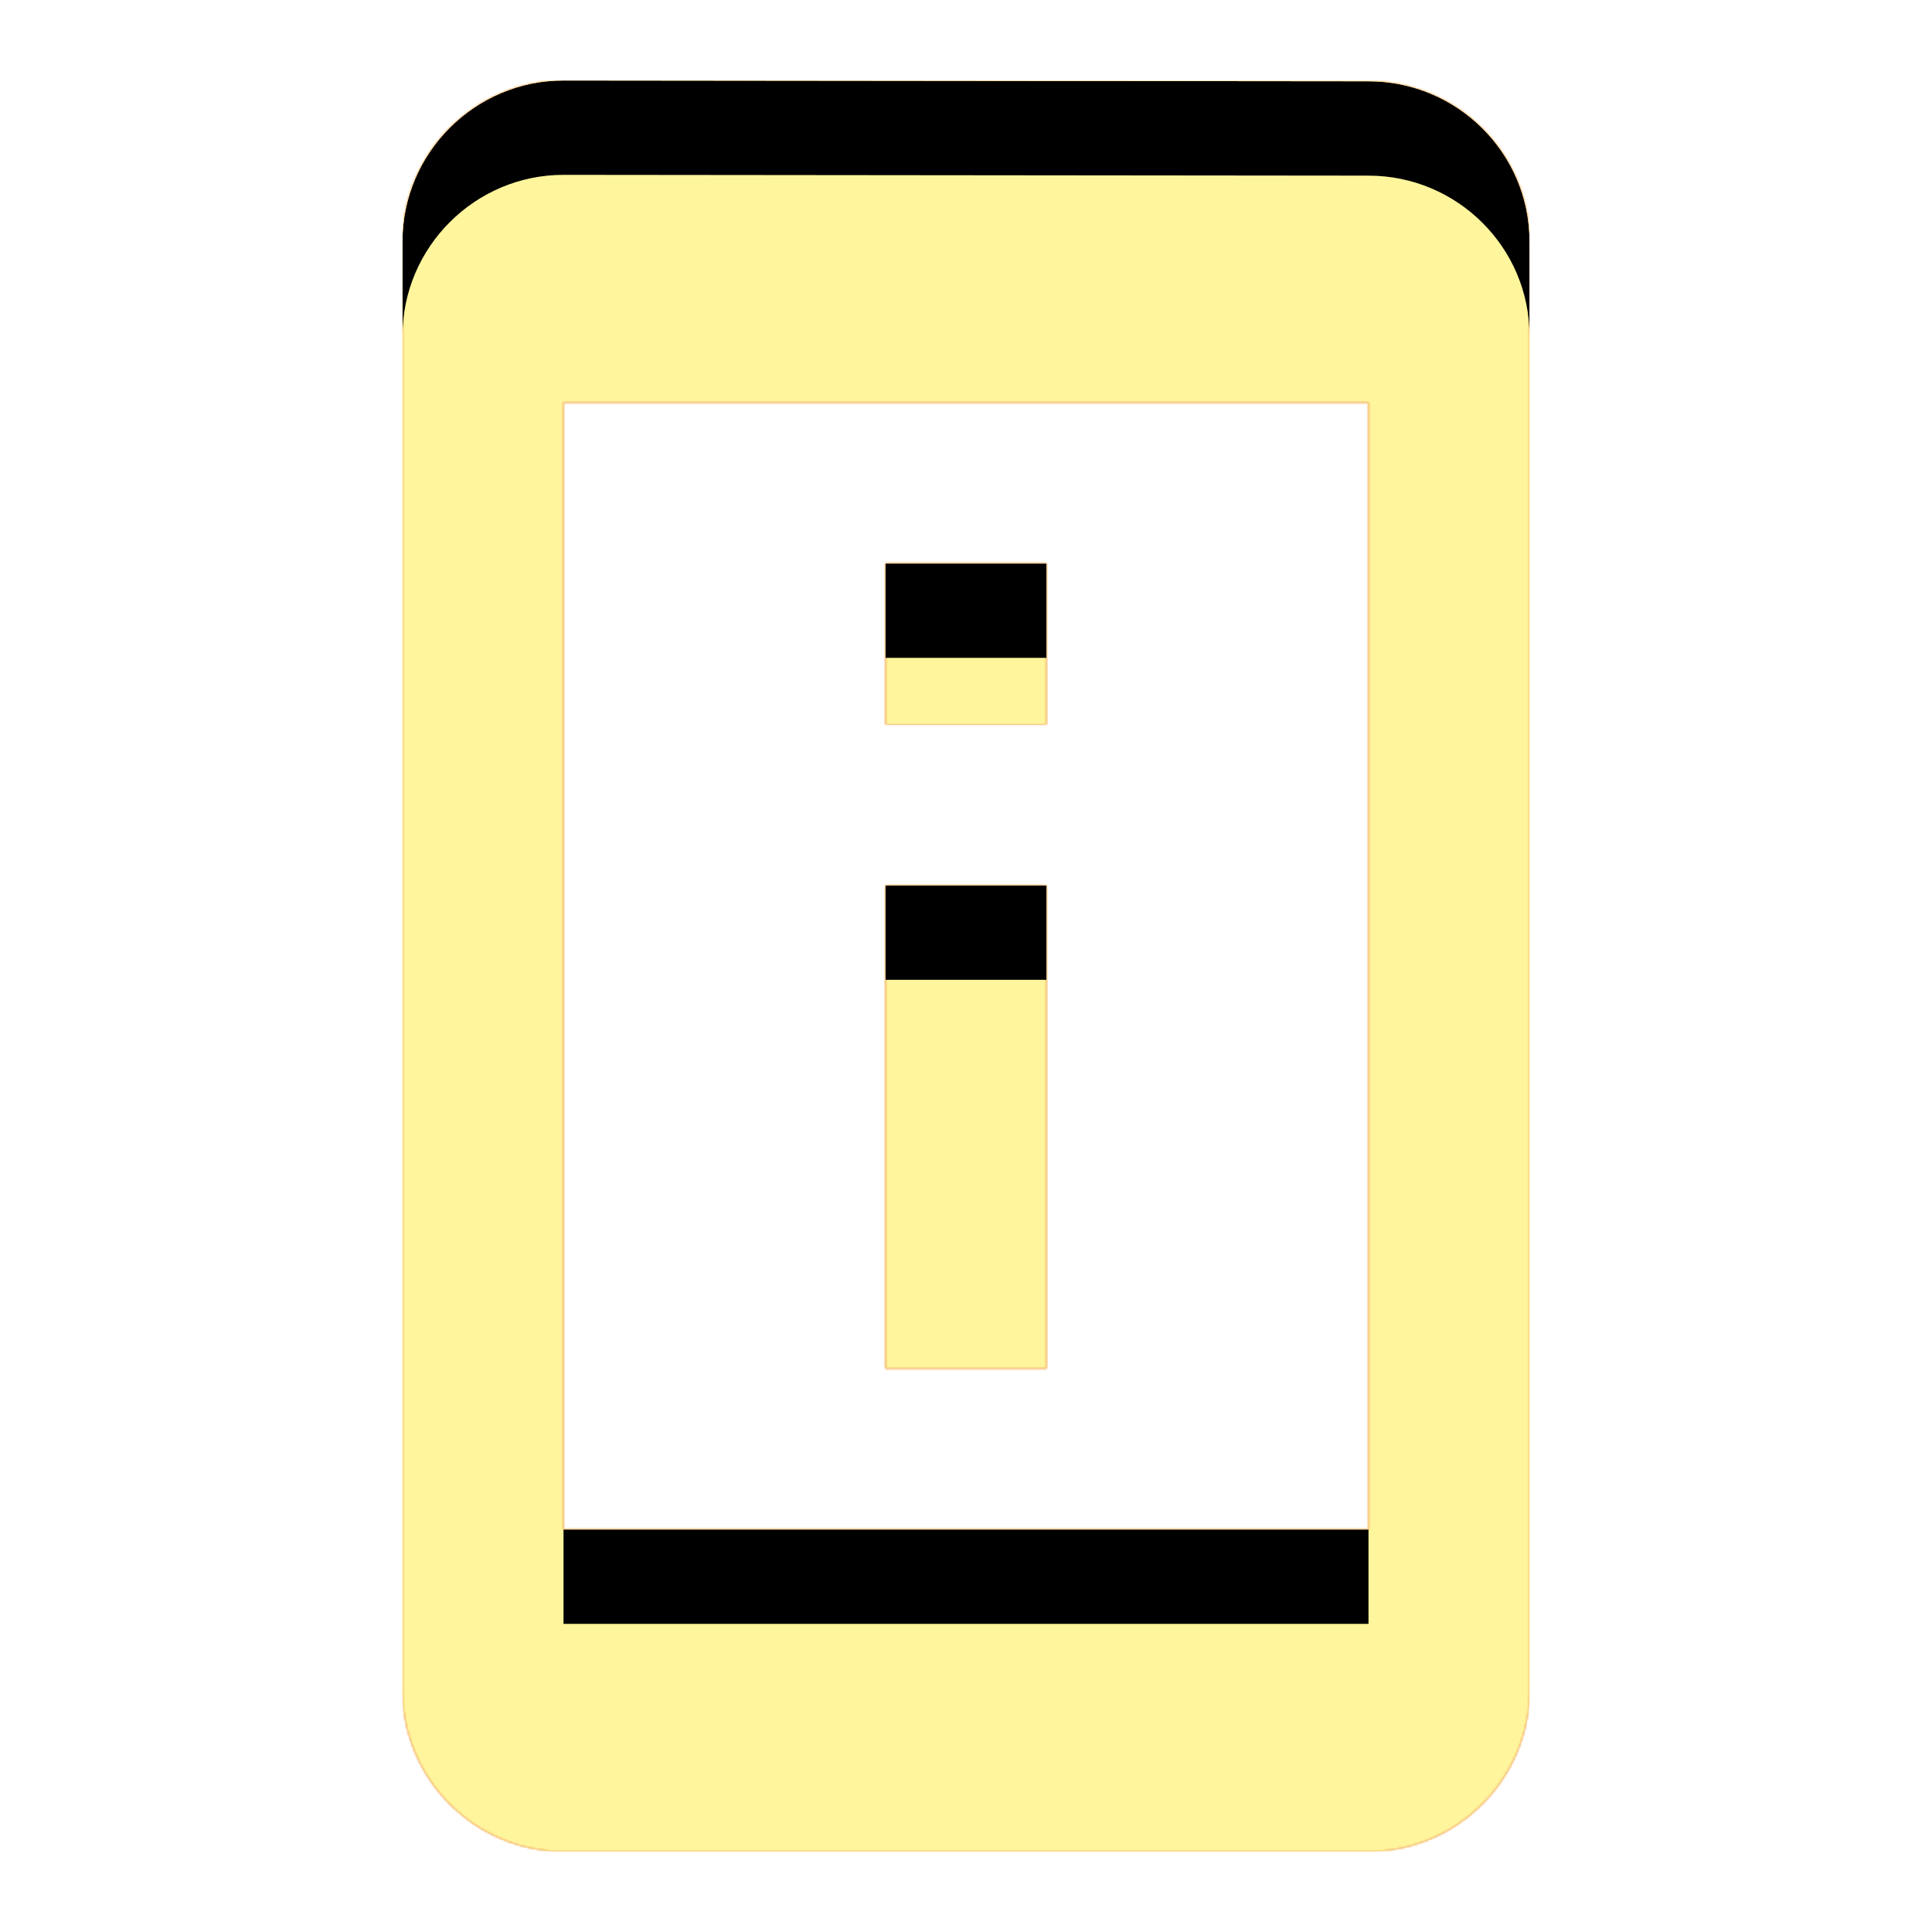 <svg version="1.1" xmlns="http://www.w3.org/2000/svg" xmlns:xlink="http://www.w3.org/1999/xlink" viewBox="0,0,1024,1024">
	<!-- Color names: teamapps-color-1, teamapps-color-2, teamapps-color-3 -->
	<desc>perm_device_information icon - Licensed under Apache License v2.0 (http://www.apache.org/licenses/LICENSE-2.0) - Created with Iconfu.com - Derivative work of Material icons (Copyright Google Inc.)</desc>
	<defs>
		<clipPath id="clip-8pEct06K">
			<path d="M810.67,128v768c0,46.93 -38.41,85.33 -85.34,85.33h-426.66c-46.93,0 -85.34,-38.4 -85.34,-85.33v-768c0,-46.93 38.41,-85.33 85.34,-85.33l426.66,0.42c46.93,0 85.34,37.98 85.34,84.91zM725.33,213.33h-426.66v597.34h426.66zM554.67,725.33h-85.34v-256h85.34zM554.67,384h-85.34v-85.33h85.34z"/>
		</clipPath>
		<radialGradient cx="0" cy="0" r="1448.15" id="color-ntpHFI65" gradientUnits="userSpaceOnUse">
			<stop offset="0.07" stop-color="#ffffff"/>
			<stop offset="0.75" stop-color="#000000"/>
		</radialGradient>
		<linearGradient x1="0" y1="1024" x2="1024" y2="0" id="color-XonhCDJb" gradientUnits="userSpaceOnUse">
			<stop offset="0.2" stop-color="#000000"/>
			<stop offset="0.8" stop-color="#ffffff"/>
		</linearGradient>
		<filter id="filter-2ad7eqd0" color-interpolation-filters="sRGB">
			<feOffset/>
		</filter>
		<filter id="filter-YsMeYwFY" x="0%" y="0%" width="100%" height="100%" color-interpolation-filters="sRGB">
			<feColorMatrix values="1 0 0 0 0 0 1 0 0 0 0 0 1 0 0 0 0 0 0.05 0" in="SourceGraphic"/>
			<feOffset dy="20"/>
			<feGaussianBlur stdDeviation="11" result="blur0"/>
			<feColorMatrix values="1 0 0 0 0 0 1 0 0 0 0 0 1 0 0 0 0 0 0.07 0" in="SourceGraphic"/>
			<feOffset dy="30"/>
			<feGaussianBlur stdDeviation="20" result="blur1"/>
			<feMerge>
				<feMergeNode in="blur0"/>
				<feMergeNode in="blur1"/>
			</feMerge>
		</filter>
		<mask id="mask-hNyg45ps">
			<path d="M810.67,128v768c0,46.93 -38.41,85.33 -85.34,85.33h-426.66c-46.93,0 -85.34,-38.4 -85.34,-85.33v-768c0,-46.93 38.41,-85.33 85.34,-85.33l426.66,0.42c46.93,0 85.34,37.98 85.34,84.91zM725.33,213.33h-426.66v597.34h426.66zM554.67,725.33h-85.34v-256h85.34zM554.67,384h-85.34v-85.33h85.34z" fill="#ffffff"/>
		</mask>
		<mask id="mask-l0oZiTuX">
			<rect fill="url(#color-XonhCDJb)" x="213.33" y="42.67" width="597.34" height="938.66"/>
		</mask>
		<mask id="mask-lIJAeg6f">
			<path d="M810.67,128v768c0,46.93 -38.41,85.33 -85.34,85.33h-426.66c-46.93,0 -85.34,-38.4 -85.34,-85.33v-768c0,-46.93 38.41,-85.33 85.34,-85.33l426.66,0.42c46.93,0 85.34,37.98 85.34,84.91zM725.33,213.33h-426.66v597.34h426.66zM554.67,725.33h-85.34v-256h85.34zM554.67,384h-85.34v-85.33h85.34z" fill="url(#color-ntpHFI65)"/>
		</mask>
	</defs>
	<g fill="none" fill-rule="nonzero" style="mix-blend-mode: normal">
		<g mask="url(#mask-hNyg45ps)">
			<g color="#ffc107" class="teamapps-color-2">
				<rect x="213.33" y="42.67" width="597.34" height="938.66" fill="currentColor"/>
			</g>
			<g color="#e65100" class="teamapps-color-3" mask="url(#mask-l0oZiTuX)">
				<rect x="213.33" y="42.67" width="597.34" height="938.66" fill="currentColor"/>
			</g>
		</g>
		<g filter="url(#filter-2ad7eqd0)" mask="url(#mask-lIJAeg6f)">
			<g color="#fff59d" class="teamapps-color-1">
				<rect x="213.33" y="42.67" width="597.34" height="938.66" fill="currentColor"/>
			</g>
		</g>
		<g clip-path="url(#clip-8pEct06K)">
			<path d="M120.33,1024.33v-1124.66h783.34v1124.66zM725.33,43.09l-426.66,-0.42c-46.93,0 -85.34,38.4 -85.34,85.33v768c0,46.93 38.41,85.33 85.34,85.33h426.66c46.93,0 85.34,-38.4 85.34,-85.33v-768c0,-46.93 -38.41,-84.91 -85.34,-84.91zM725.33,810.67h-426.66v-597.34h426.66zM554.67,469.33h-85.34v256h85.34zM554.67,298.67h-85.34v85.33h85.34z" fill="#000000" filter="url(#filter-YsMeYwFY)"/>
		</g>
	</g>
</svg>